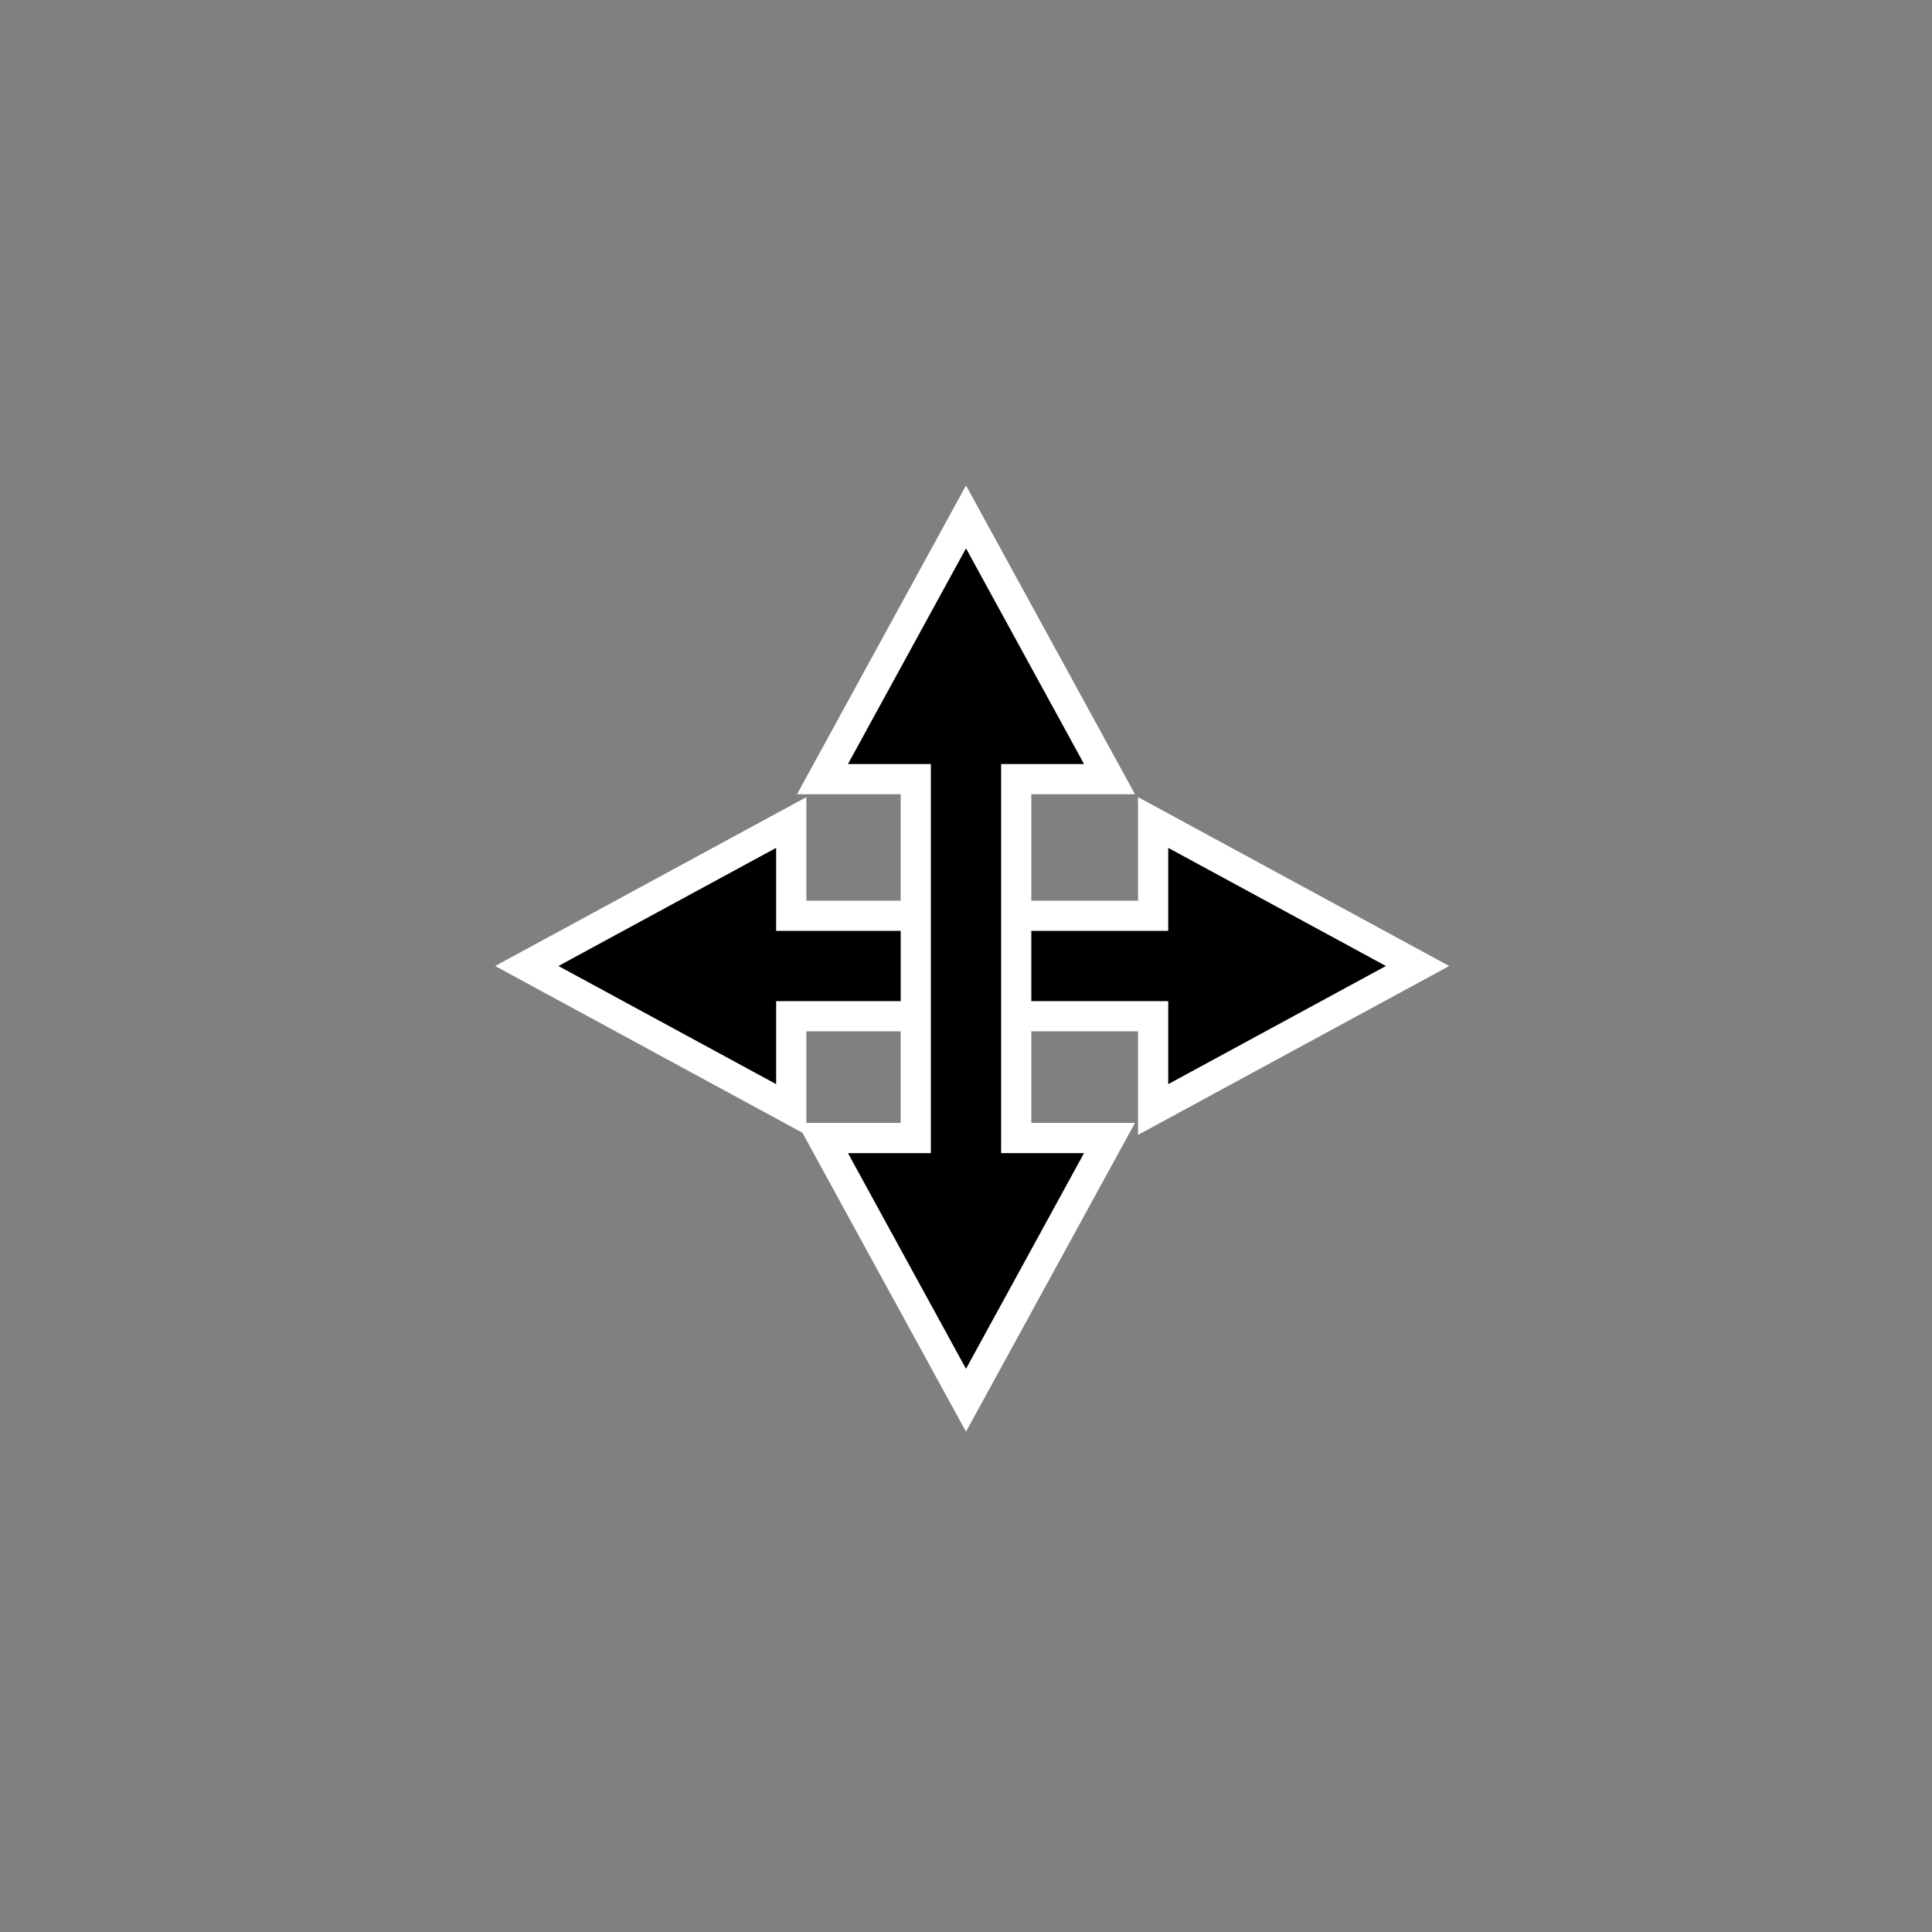 <?xml version="1.0" encoding="UTF-8" standalone="no"?>
<!DOCTYPE svg PUBLIC "-//W3C//DTD SVG 1.1//EN" "http://www.w3.org/Graphics/SVG/1.1/DTD/svg11.dtd">
<svg version="1.1" xmlns="http://www.w3.org/2000/svg" xmlns:xlink="http://www.w3.org/1999/xlink" preserveAspectRatio="xMidYMid meet" viewBox="0 0 640 640" width="120" height="120"><rect x="0" y="0" width="640" height="640" fill="#808080" stroke="none"/><defs><path d="M262.11 272.46L174.51 320L262.11 367.54L262.11 336.64L381.99 336.64L381.99 367.54L469.59 320L381.99 272.46L381.99 303.36L262.11 303.36L262.11 272.46Z" id="b3s0ZSK3qP"></path><path d="M367.54 258.1L320 171.23L272.46 258.1L303.36 258.1L303.36 376.98L272.46 376.98L320 463.85L367.54 376.98L336.64 376.98L336.64 258.1L367.54 258.1Z" id="b3mHKuOnDG"></path></defs><g><g><g><use xlink:href="#b3s0ZSK3qP" opacity="1" fill="#000000" fill-opacity="1"></use><g><use xlink:href="#b3s0ZSK3qP" opacity="1" fill-opacity="0" stroke="#ffffff" stroke-width="10" stroke-opacity="1"></use></g></g><g><use xlink:href="#b3mHKuOnDG" opacity="1" fill="#000000" fill-opacity="1"></use><g><use xlink:href="#b3mHKuOnDG" opacity="1" fill-opacity="0" stroke="#ffffff" stroke-width="10" stroke-opacity="1"></use></g></g></g></g></svg>
